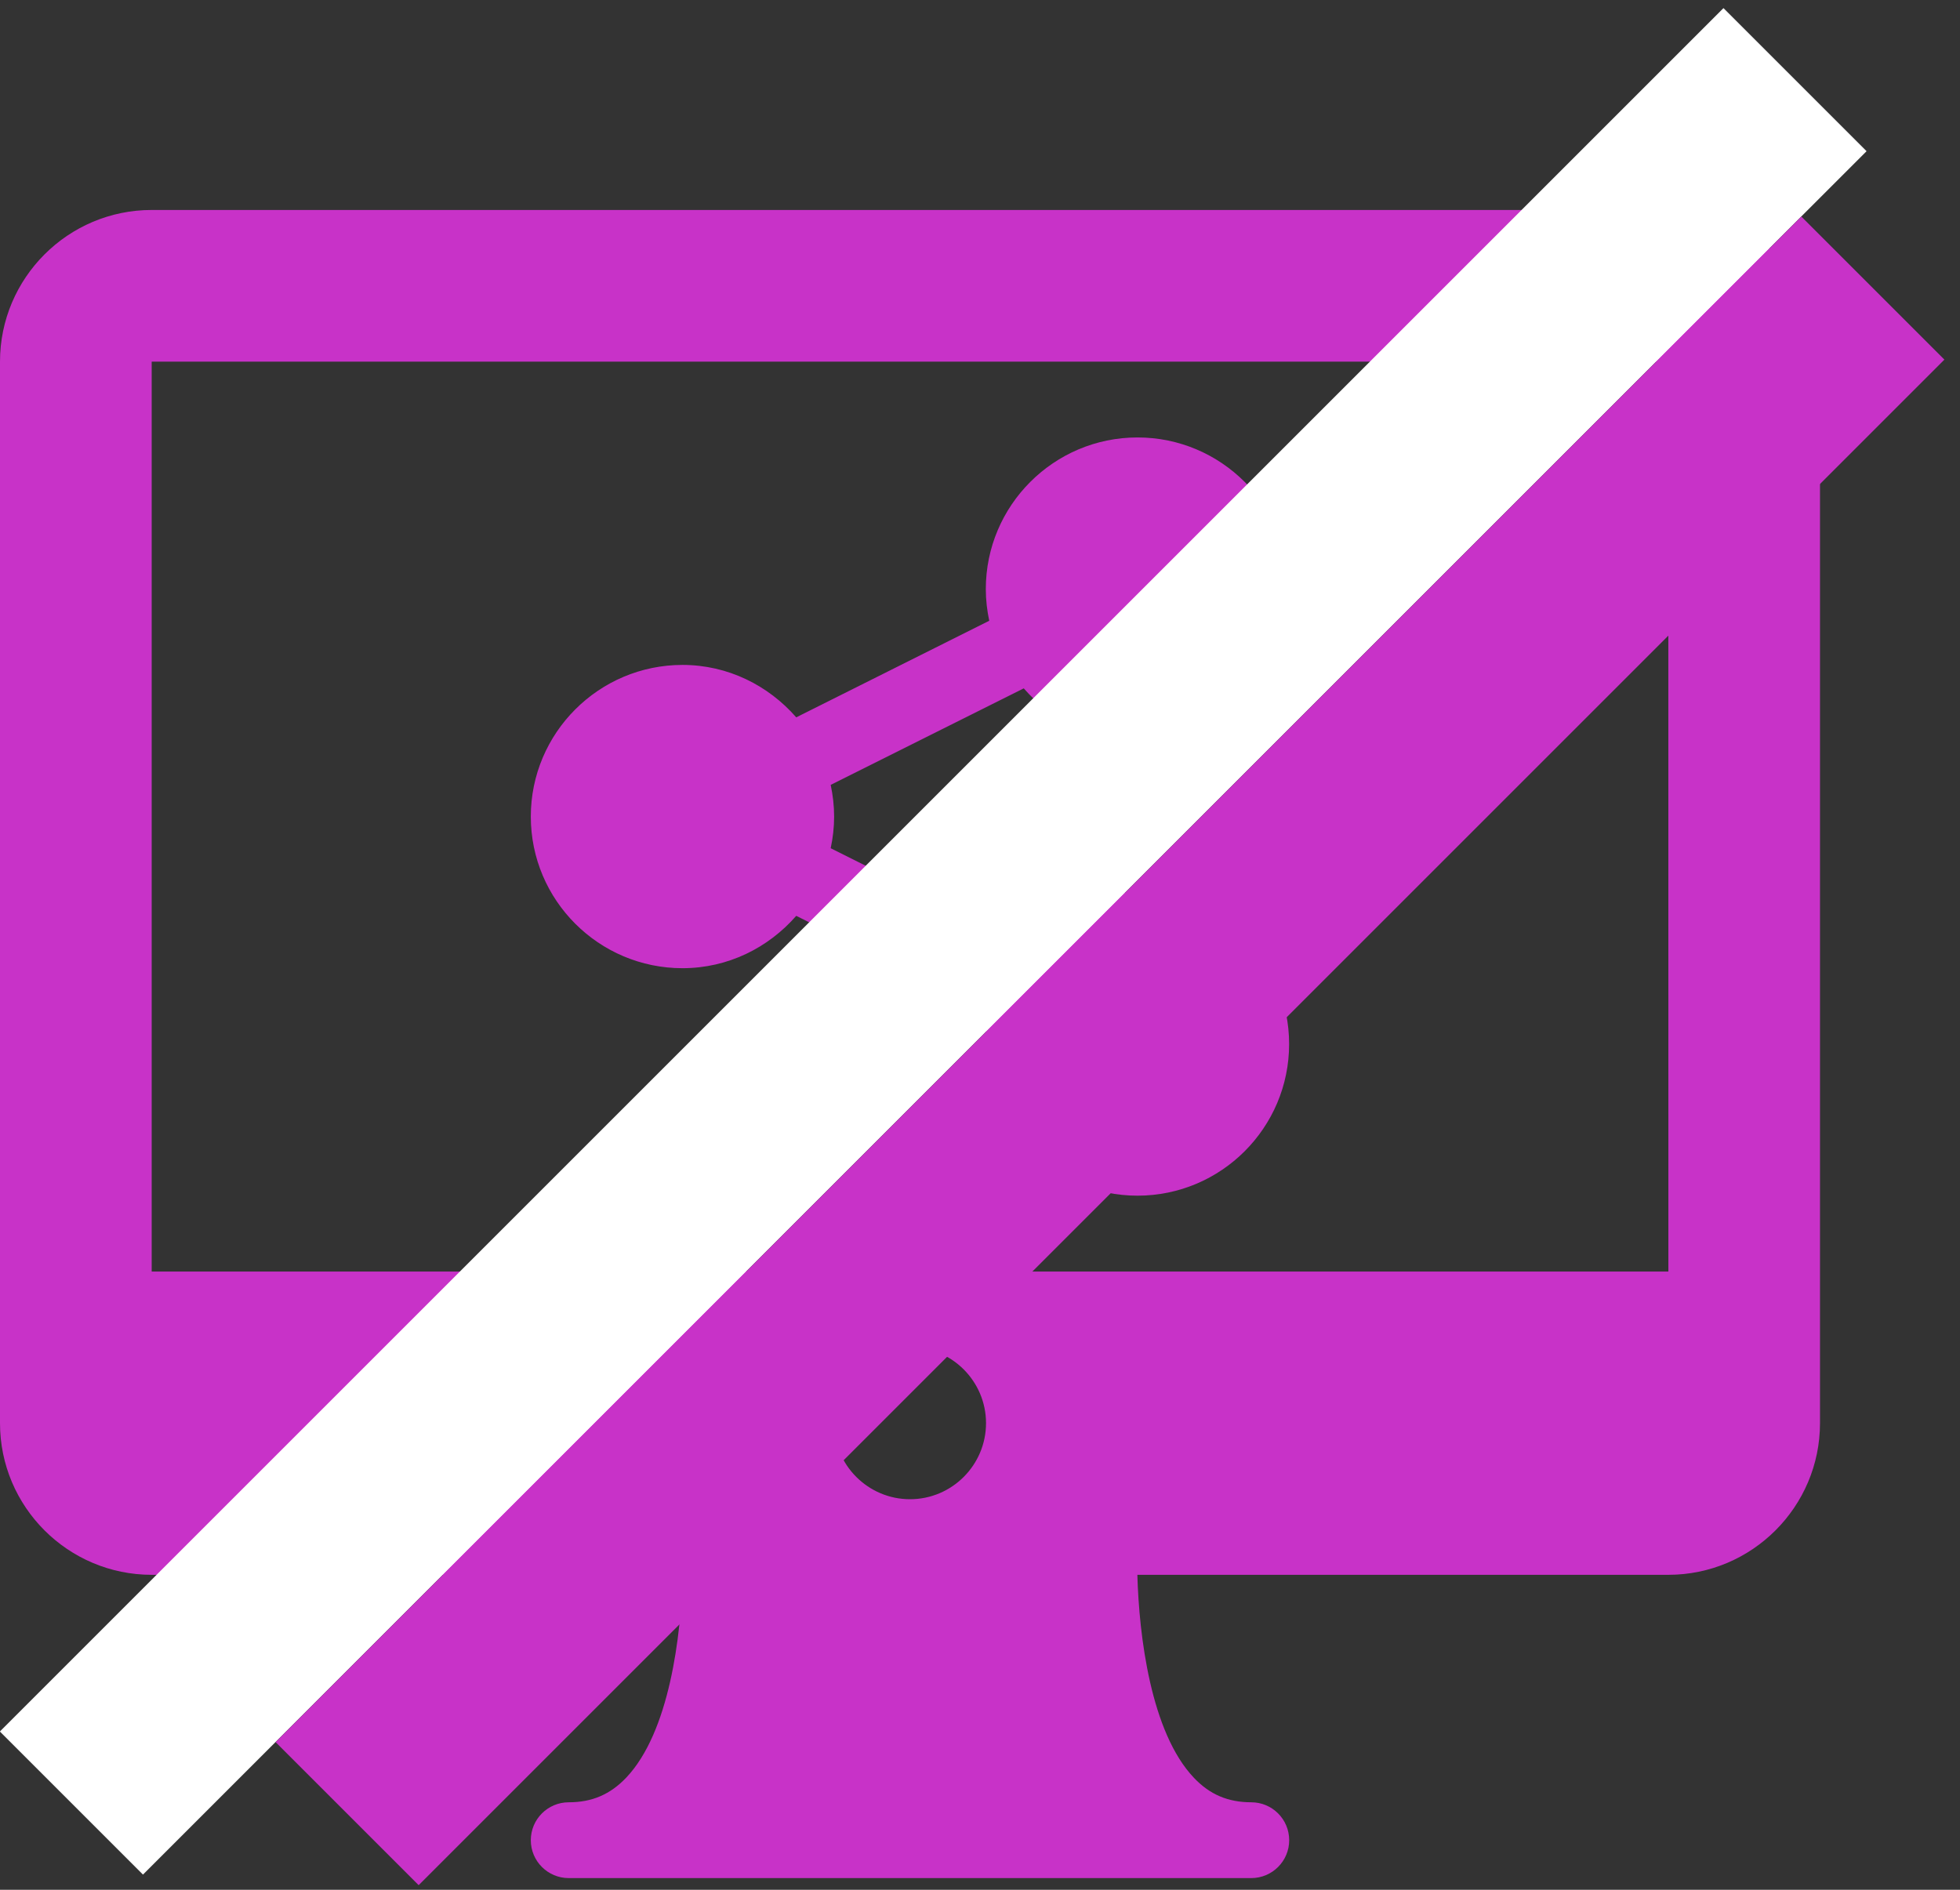 <svg width="28" height="27" viewBox="0 0 28 27" fill="none" xmlns="http://www.w3.org/2000/svg">
<rect x="0" y="0" width="28" height="27" fill="#333333" stroke="none"/>
<path d="M16.25 10.583C17.445 10.583 18.416 9.612 18.416 8.417C18.416 7.222 17.445 6.25 16.25 6.25C15.055 6.25 14.083 7.222 14.083 8.417C14.083 8.572 14.101 8.723 14.132 8.869L11.375 10.249C10.977 9.794 10.4 9.5 9.75 9.5C8.555 9.5 7.583 10.472 7.583 11.667C7.583 12.862 8.555 13.833 9.75 13.833C10.4 13.833 10.977 13.54 11.375 13.085L14.132 14.464C14.101 14.61 14.083 14.761 14.083 14.917C14.083 16.111 15.055 17.083 16.25 17.083C17.445 17.083 18.416 16.112 18.416 14.917C18.416 13.722 17.445 12.75 16.25 12.75C15.599 12.75 15.022 13.044 14.625 13.499L11.867 12.119C11.898 11.973 11.916 11.822 11.916 11.667C11.916 11.511 11.898 11.36 11.867 11.214L14.625 9.835C15.022 10.29 15.599 10.583 16.25 10.583Z" fill="#C832C8"/>
<path d="M23.833 3H2.167C0.972 3 0 3.972 0 5.167V20.333C0 21.528 0.972 22.5 2.167 22.5H9.752C9.73 23.364 9.565 24.747 8.945 25.399C8.717 25.638 8.457 25.75 8.125 25.75C7.826 25.75 7.583 25.992 7.583 26.292C7.583 26.591 7.826 26.833 8.125 26.833H17.875C18.174 26.833 18.417 26.591 18.417 26.292C18.417 25.992 18.174 25.75 17.875 25.75C17.543 25.75 17.282 25.639 17.056 25.4C16.438 24.75 16.272 23.366 16.248 22.5H23.833C25.028 22.5 26 21.528 26 20.333V5.167C26 3.972 25.028 3 23.833 3ZM13 21.42C12.401 21.42 11.914 20.932 11.914 20.333C11.914 19.735 12.401 19.247 13 19.247C13.599 19.247 14.086 19.735 14.086 20.333C14.086 20.932 13.599 21.42 13 21.42ZM2.167 18.167V5.167H23.833L23.834 18.167H2.167Z" fill="#C832C8"/>
<rect x="24.621" y="0.116" width="2.891" height="34.822" transform="rotate(45 24.621 0.116)" fill="white"/>
<rect width="2.891" height="30.829" transform="matrix(0.707 0.707 -0.707 0.707 25.733 3.094)" fill="#C832C8"/>
</svg>
